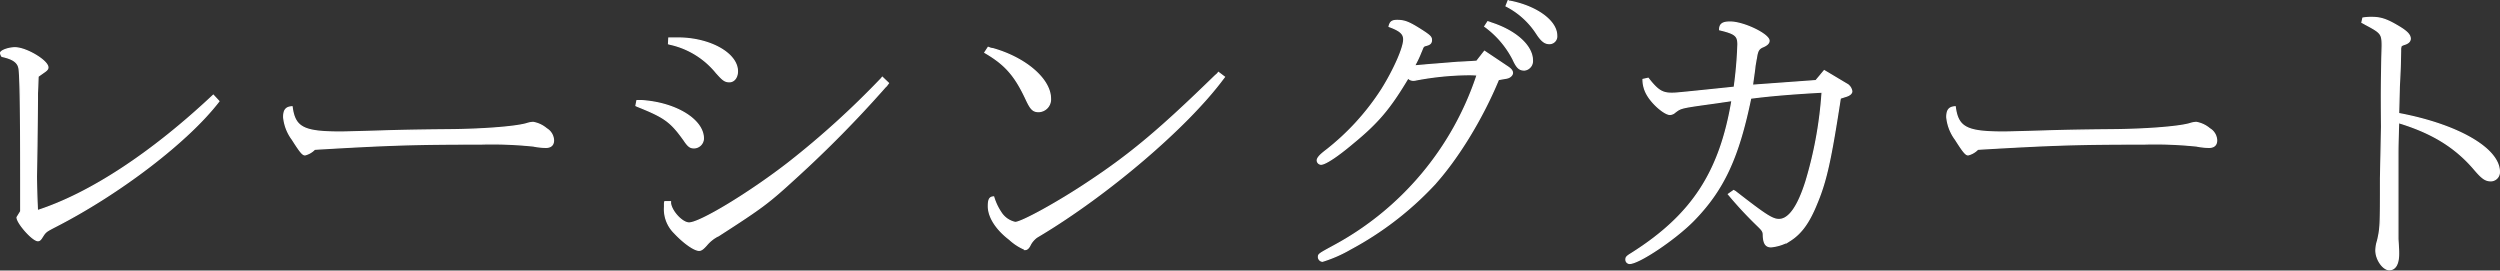 <svg xmlns="http://www.w3.org/2000/svg" viewBox="0 0 481.02 52.05"><rect x="0" y="0" width="481.02" height="52.05" fill="#333333" stroke="none"/><defs><style>.cls-1{fill:#fff;stroke:#fff;stroke-miterlimit:10;stroke-width:0.25px;}</style></defs><g id="Layer_2" data-name="Layer 2"><g id="Layer_1-2" data-name="Layer 1"><path class="cls-1" d="M42.11,19.48c-6,7.81-19.2,17.86-31.62,24.19-1.6.84-1.73.9-2.37,1.92-.32.52-.51.71-.83.71-1,0-4-3.39-4-4.48L4,40.67V34.33C4,22,3.9,14.24,3.65,13.08S2.43,11.29.38,10.84a1.43,1.43,0,0,1-.26-.64c0-.44,1.54-1,2.76-1,2.17,0,6.33,2.5,6.33,3.78,0,.32-.25.58-.89,1l-1,.71c-.07,2-.07,2-.13,3.26v1.28L7.1,28.06,7,33.88c0,1.15.06,3.71.19,6.66,10.11-3.27,22-11.07,33.85-22.21Z"/><path class="cls-1" d="M58.69,29.79c-.45,0-.9-.52-2.44-2.95a8.53,8.53,0,0,1-1.66-4.29c0-1.4.45-1.92,1.6-2,.51,4,2.24,4.86,9.21,4.86,1.16,0,2.88-.06,5.32-.12,6.08-.19,8.83-.26,15.68-.32s13.18-.58,15.1-1.22a4.21,4.21,0,0,1,1.09-.19,5.39,5.39,0,0,1,2.56,1.21A2.7,2.7,0,0,1,106.49,27c0,.9-.51,1.35-1.47,1.35a12.76,12.76,0,0,1-2.37-.26,77.42,77.42,0,0,0-10.11-.38c-12.42,0-17.28.13-32,1A3.91,3.91,0,0,1,58.69,29.79Z"/><path class="cls-1" d="M122.56,19.36h.77c6.59.38,12,3.64,12,7.29a1.83,1.83,0,0,1-1.79,1.79c-.77,0-1.15-.32-1.92-1.47-2.56-3.58-3.71-4.42-9-6.53l-.25-.12ZM170.94,16c-.13.19-.32.38-.32.45l-.32.31a221.21,221.21,0,0,1-17.22,17.48c-5.24,4.8-6.33,5.63-14.78,11.07a7.07,7.07,0,0,0-2.37,1.85c-.64.71-1,1-1.41,1-.89,0-2.87-1.34-4.73-3.33a6.39,6.39,0,0,1-1.92-5v-.57a1.55,1.55,0,0,1,.06-.45H129v.32c.26,1.66,2.3,3.78,3.58,3.78,2.12,0,11.72-5.83,19.14-11.59a166.8,166.8,0,0,0,17.85-16.19l.2-.25ZM128.7,7.32h1.73c6.14,0,11.45,2.95,11.45,6.4,0,1.16-.64,2-1.53,2s-1.28-.32-2.63-1.86a15.84,15.84,0,0,0-8.83-5.37l-.25-.07Z"/><path class="cls-1" d="M190.14,9.12l.51.19.39.06c6.33,1.79,11.07,5.89,11.07,9.6a2.34,2.34,0,0,1-2.24,2.5c-1.09,0-1.54-.45-2.43-2.37-2.12-4.54-4-6.72-7.94-9Zm45.44,5.69-.39.51c-6.91,9.22-21.88,22-35,29.89A4.37,4.37,0,0,0,198.27,47c-.32.7-.64,1-1,1a10.07,10.07,0,0,1-3-1.92c-2.62-2-4.09-4.35-4.09-6.4,0-1.34.25-1.73,1-1.79a10.91,10.91,0,0,0,1.41,3,4.34,4.34,0,0,0,2.75,1.92c1.21,0,8.32-3.91,14.14-7.81,8.13-5.38,13.82-10.18,24.32-20.41l.45-.39.19-.25Z"/><path class="cls-1" d="M285.63,9.88l4.6,3.08c.52.38.77.7.77,1.08s-.45.9-1.21,1l-1.48.26c-3.2,7.74-8.06,15.55-12.54,20.41A62.21,62.21,0,0,1,259.84,47.9a25.88,25.88,0,0,1-5.38,2.36.83.83,0,0,1-.77-.76c0-.58,0-.58,2.82-2.12a58,58,0,0,0,27.71-32.95c-.7-.07-1.41-.07-1.54-.07a56.57,56.57,0,0,0-10.17,1,2.06,2.06,0,0,1-.58.07,1.24,1.24,0,0,1-1-.45c-3.52,5.89-5.76,8.57-10.69,12.61-2.88,2.43-5.24,4-6.07,4a.76.76,0,0,1-.71-.71c0-.44.45-1,1.67-1.92a47.37,47.37,0,0,0,10.75-11.77c2.36-3.78,4.22-8,4.22-9.6,0-1.09-.7-1.73-2.82-2.5.2-.89.58-1.15,1.54-1.15,1.41,0,2.24.32,4.48,1.73,1.92,1.22,2.11,1.47,2.11,2.05s-.32.83-1,1-.57.32-1,1.28a21.71,21.71,0,0,1-1.28,2.69l.71-.06,2.24-.2c2.62-.19,5.31-.44,5.69-.44l2.37-.13,1-.07Zm.64-5.69.38.13.32.12c4.74,1.54,7.87,4.42,7.87,7.17a1.73,1.73,0,0,1-1.53,1.86c-1,0-1.48-.51-2.18-2.05a18,18,0,0,0-5.25-6.21l-.19-.13Zm3.9-4a1.18,1.18,0,0,0,.38.06l.32.06c5.06,1.09,8.64,3.84,8.64,6.53a1.38,1.38,0,0,1-1.4,1.54c-.84,0-1.48-.45-2.44-1.92a15.25,15.25,0,0,0-5.88-5.31Z"/><path class="cls-1" d="M317.12,15.07c1.79,2.3,2.69,2.88,4.48,2.88.89,0,.89,0,9.6-.9l2.49-.26a78,78,0,0,0,.71-8.25c0-1.66-.52-2.11-3.52-2.82,0-1.08.57-1.47,2-1.47,2.63,0,7.49,2.37,7.49,3.59,0,.44-.38.83-1.15,1.15s-1.09.7-1.28,2.17c-.06.2-.13.71-.26,1.41-.12,1.15-.25,1.92-.51,3.84l12.23-.89L351,13.6l4.29,2.56a1.88,1.88,0,0,1,1,1.4c0,.39-.38.77-1.21,1l-1,.32c-1.8,11.71-2.69,15.87-4.48,20.16-1.54,3.84-3.07,5.88-5.19,7.23a8.72,8.72,0,0,1-3.64,1.21c-1,0-1.41-.64-1.48-2.11,0-.83-.12-1-1.15-2a74.93,74.93,0,0,1-5.57-6l1-.7.32.19c5.76,4.48,7.11,5.38,8.39,5.38,1.92,0,3.65-2.44,5.18-7.24a76.86,76.86,0,0,0,3.14-17.28c-5.95.32-10.37.71-13.76,1.16-2.37,11.52-5.25,17.66-11,23.55-3.52,3.58-10.49,8.25-12.29,8.25a.72.72,0,0,1-.7-.76c0-.39.13-.58,1.09-1.16,11.64-7.36,17-15.61,19.32-29.43l-3,.44-2.31.32c-4.54.64-4.61.71-5.63,1.47a1.57,1.57,0,0,1-1,.45c-1,0-3.26-1.92-4.29-3.64a5.85,5.85,0,0,1-.89-3.08Z"/><path class="cls-1" d="M378.69,29.79c-.45,0-.9-.52-2.44-2.95a8.53,8.53,0,0,1-1.66-4.29c0-1.4.45-1.92,1.6-2,.51,4,2.24,4.86,9.21,4.86,1.16,0,2.88-.06,5.32-.12,6.08-.19,8.83-.26,15.68-.32s13.18-.58,15.1-1.22a4.21,4.21,0,0,1,1.09-.19,5.39,5.39,0,0,1,2.56,1.21A2.7,2.7,0,0,1,426.49,27c0,.9-.51,1.35-1.47,1.35a12.76,12.76,0,0,1-2.37-.26,77.42,77.42,0,0,0-10.11-.38c-12.42,0-17.28.13-32,1A3.91,3.91,0,0,1,378.69,29.79Z"/><path class="cls-1" d="M454.65,3.48a9.82,9.82,0,0,1,1.67-.12c1.79,0,2.94.38,5.37,1.85,1.47.9,2.05,1.54,2.05,2.24,0,.51-.45.9-1.15,1.09-.51.19-.64.26-.64.51-.07.07-.07.32-.07.83-.06,2.95-.06,3.27-.25,6.85l-.07,3.07-.06,2.05C473,24,480.89,28.63,480.89,33.05a1.66,1.66,0,0,1-1.6,1.73c-1.09,0-1.73-.45-3.45-2.5-3.59-4.09-8-6.78-14.34-8.7-.13,4.22-.13,5.12-.13,6V46c.13,2.18.13,2.18.13,2.82,0,2-.64,3.07-1.79,3.07s-2.56-1.92-2.56-3.71a6.34,6.34,0,0,1,.32-1.86c.57-2.49.57-2.88.57-12l.2-9.92c-.07-8.06,0-9.21.06-13.31l.06-2.24c0-2.36-.19-2.56-3.2-4.16l-.44-.25-.26-.13Z"/></g></g></svg>